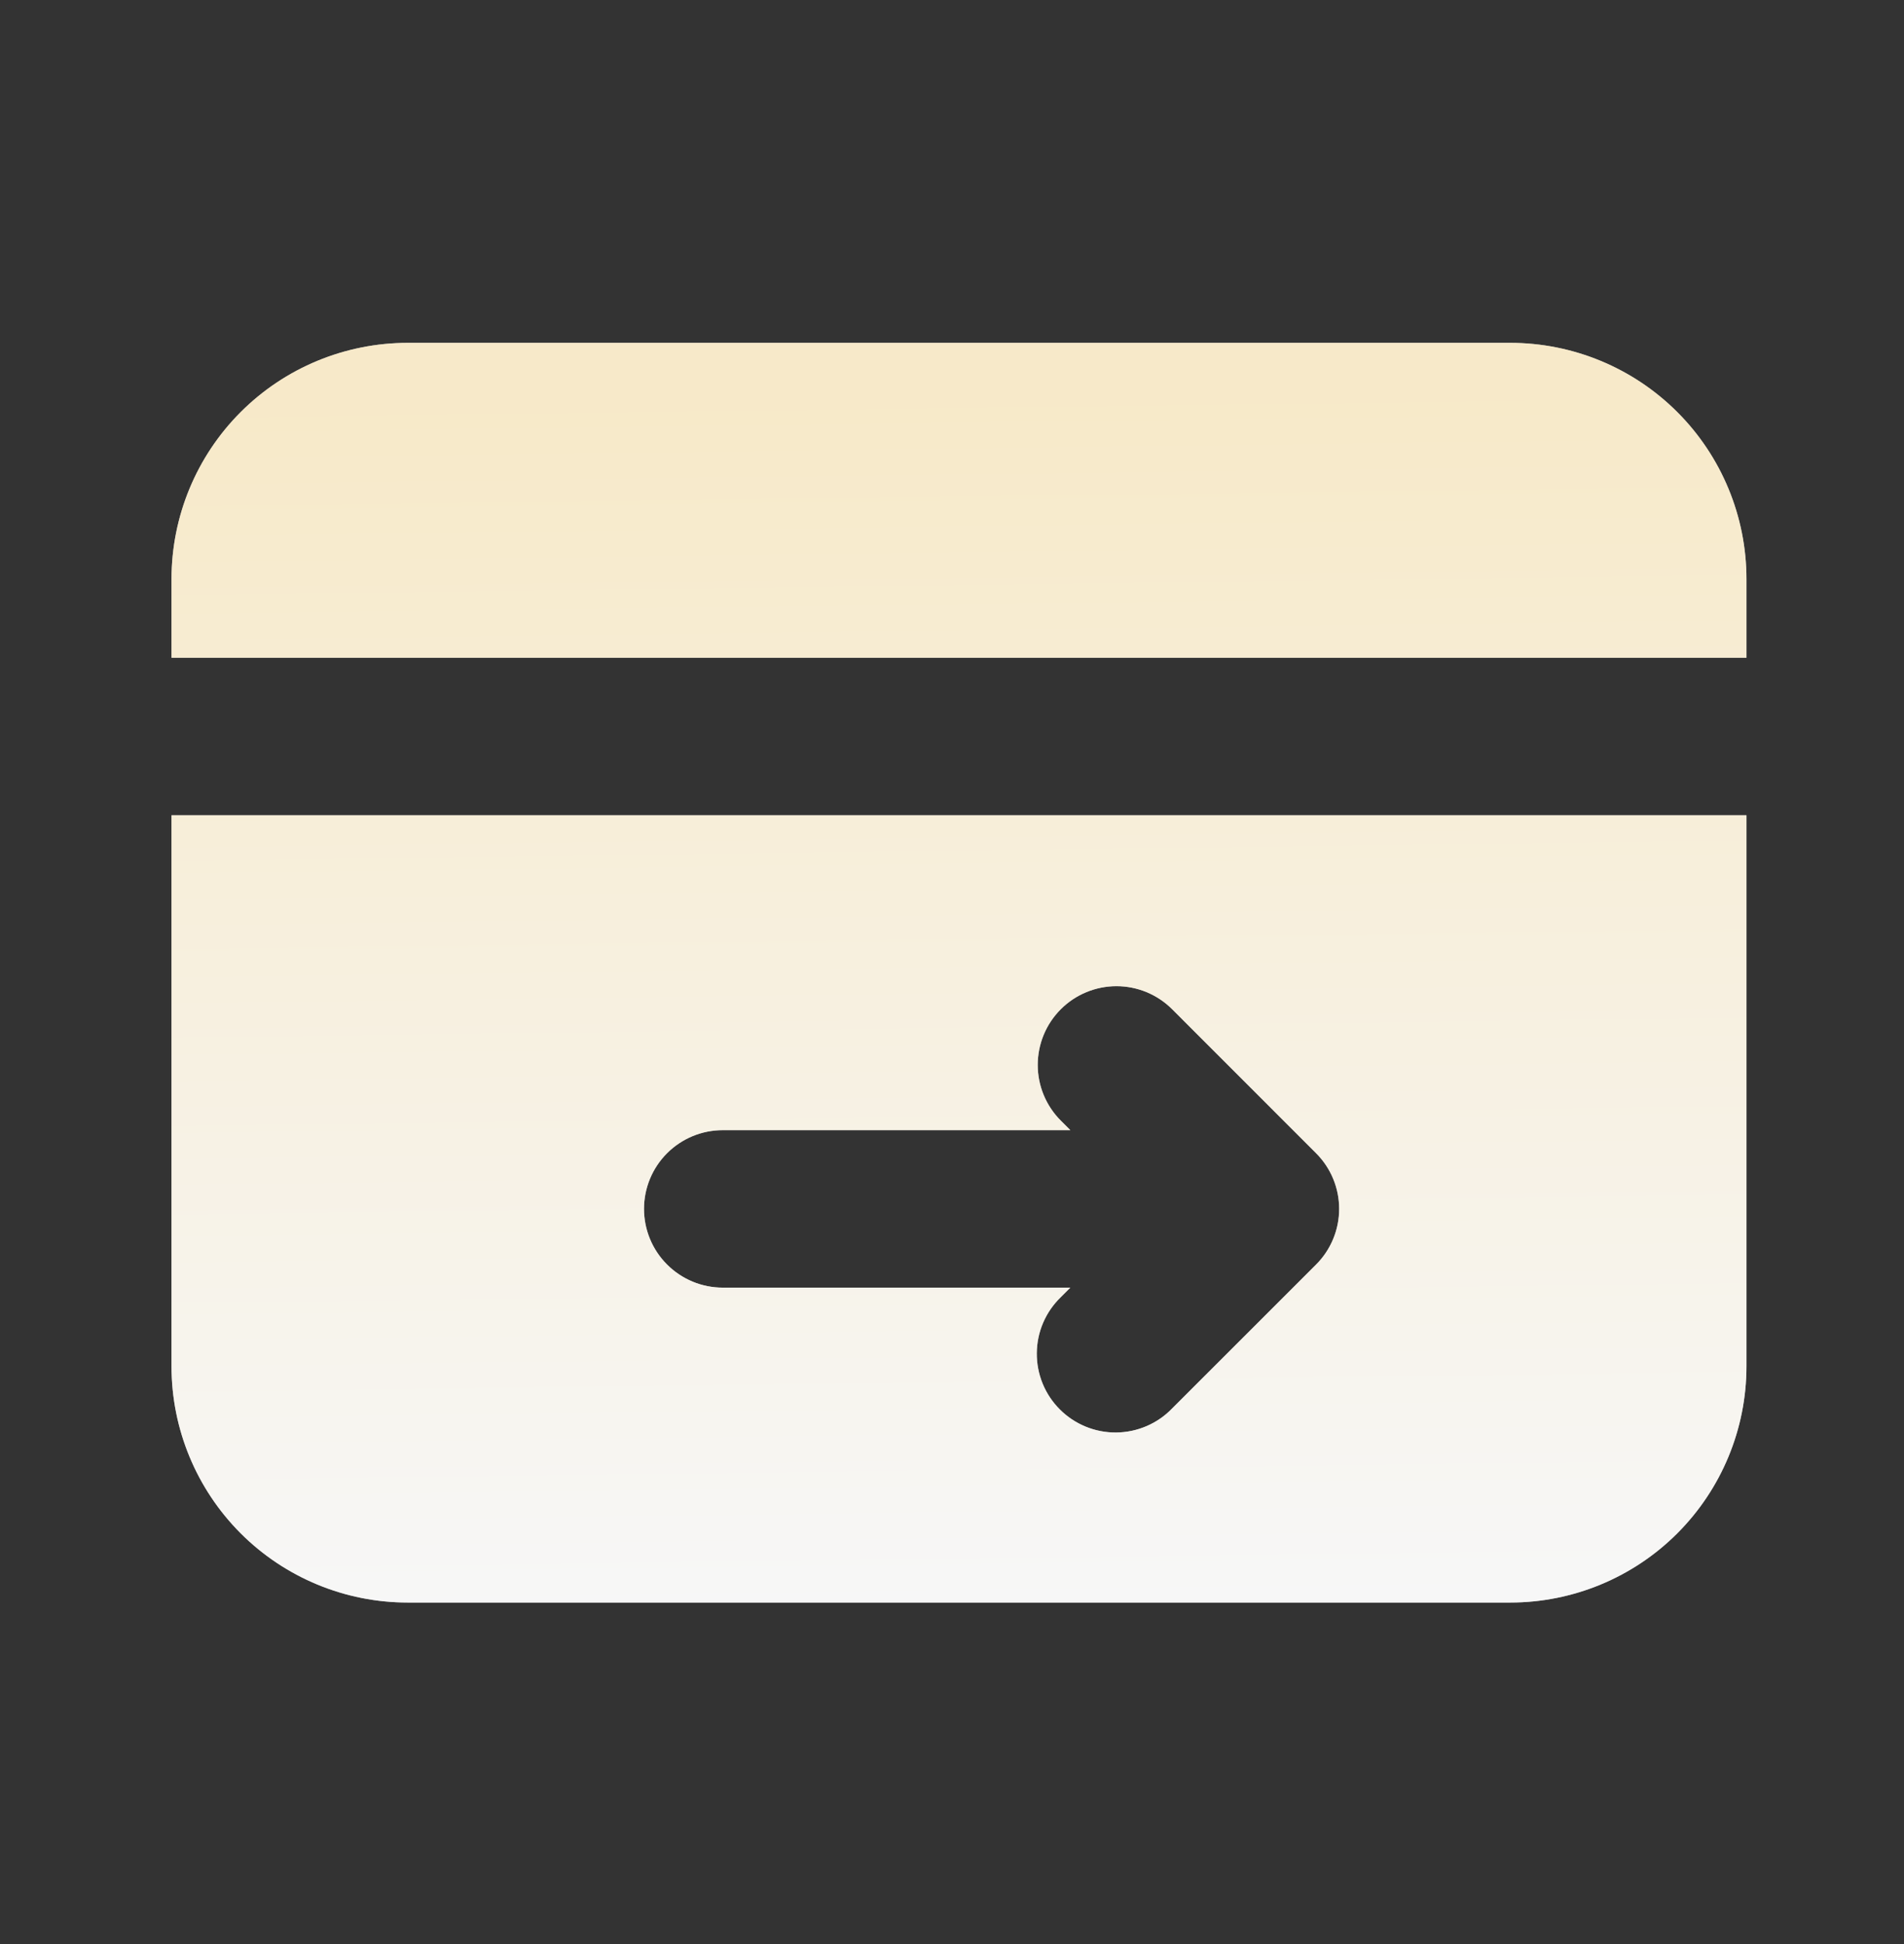 <svg xmlns="http://www.w3.org/2000/svg" width="47" height="48" viewBox="0 0 47 48" fill="none">
  <rect x="0" y="0" width="47" height="48" fill="#333333" stroke="none"/>
  <path fill-rule="evenodd" clip-rule="evenodd" d="M10.066 8.465C8.519 8.465 7.036 9.079 5.942 10.173C4.849 11.266 4.234 12.75 4.234 14.296V16.24H43.111V14.296C43.111 12.75 42.496 11.266 41.403 10.173C40.309 9.079 38.826 8.465 37.279 8.465H10.066ZM43.111 20.128H4.234V33.734C4.234 35.281 4.849 36.764 5.942 37.858C7.036 38.952 8.519 39.566 10.066 39.566H37.279C38.826 39.566 40.309 38.952 41.403 37.858C42.496 36.764 43.111 35.281 43.111 33.734V20.128ZM15.897 29.847C15.897 29.331 16.102 28.837 16.467 28.472C16.831 28.108 17.326 27.903 17.841 27.903H26.421L26.186 27.668C25.821 27.303 25.616 26.809 25.616 26.293C25.616 25.778 25.82 25.283 26.185 24.918C26.549 24.553 27.044 24.349 27.559 24.348C28.075 24.348 28.57 24.553 28.934 24.917L32.488 28.473C32.852 28.837 33.057 29.331 33.057 29.847C33.057 30.362 32.852 30.857 32.488 31.221L28.934 34.774C28.755 34.96 28.541 35.108 28.303 35.21C28.066 35.312 27.811 35.365 27.553 35.368C27.295 35.37 27.039 35.321 26.8 35.223C26.561 35.125 26.344 34.981 26.162 34.798C25.979 34.616 25.835 34.399 25.737 34.16C25.64 33.921 25.59 33.665 25.593 33.407C25.595 33.149 25.648 32.894 25.75 32.657C25.852 32.42 26 32.205 26.186 32.026L26.421 31.791H17.841C17.326 31.791 16.831 31.586 16.467 31.221C16.102 30.857 15.897 30.362 15.897 29.847Z" fill="white" fill-opacity="0.8"/>
  <path fill-rule="evenodd" clip-rule="evenodd" d="M10.066 8.465C8.519 8.465 7.036 9.079 5.942 10.173C4.849 11.266 4.234 12.75 4.234 14.296V16.24H43.111V14.296C43.111 12.75 42.496 11.266 41.403 10.173C40.309 9.079 38.826 8.465 37.279 8.465H10.066ZM43.111 20.128H4.234V33.734C4.234 35.281 4.849 36.764 5.942 37.858C7.036 38.952 8.519 39.566 10.066 39.566H37.279C38.826 39.566 40.309 38.952 41.403 37.858C42.496 36.764 43.111 35.281 43.111 33.734V20.128ZM15.897 29.847C15.897 29.331 16.102 28.837 16.467 28.472C16.831 28.108 17.326 27.903 17.841 27.903H26.421L26.186 27.668C25.821 27.303 25.616 26.809 25.616 26.293C25.616 25.778 25.82 25.283 26.185 24.918C26.549 24.553 27.044 24.349 27.559 24.348C28.075 24.348 28.57 24.553 28.934 24.917L32.488 28.473C32.852 28.837 33.057 29.331 33.057 29.847C33.057 30.362 32.852 30.857 32.488 31.221L28.934 34.774C28.755 34.96 28.541 35.108 28.303 35.21C28.066 35.312 27.811 35.365 27.553 35.368C27.295 35.37 27.039 35.321 26.8 35.223C26.561 35.125 26.344 34.981 26.162 34.798C25.979 34.616 25.835 34.399 25.737 34.16C25.64 33.921 25.59 33.665 25.593 33.407C25.595 33.149 25.648 32.894 25.75 32.657C25.852 32.42 26 32.205 26.186 32.026L26.421 31.791H17.841C17.326 31.791 16.831 31.586 16.467 31.221C16.102 30.857 15.897 30.362 15.897 29.847Z" fill="url(#paint0_linear_1898_2820)" fill-opacity="0.8"/>
  <defs>
    <linearGradient id="paint0_linear_1898_2820" x1="24.181" y1="39.566" x2="23.803" y2="9.857" gradientUnits="userSpaceOnUse">
      <stop stop-color="white"/>
      <stop offset="1" stop-color="#FFEEC5"/>
    </linearGradient>
  </defs>
</svg>